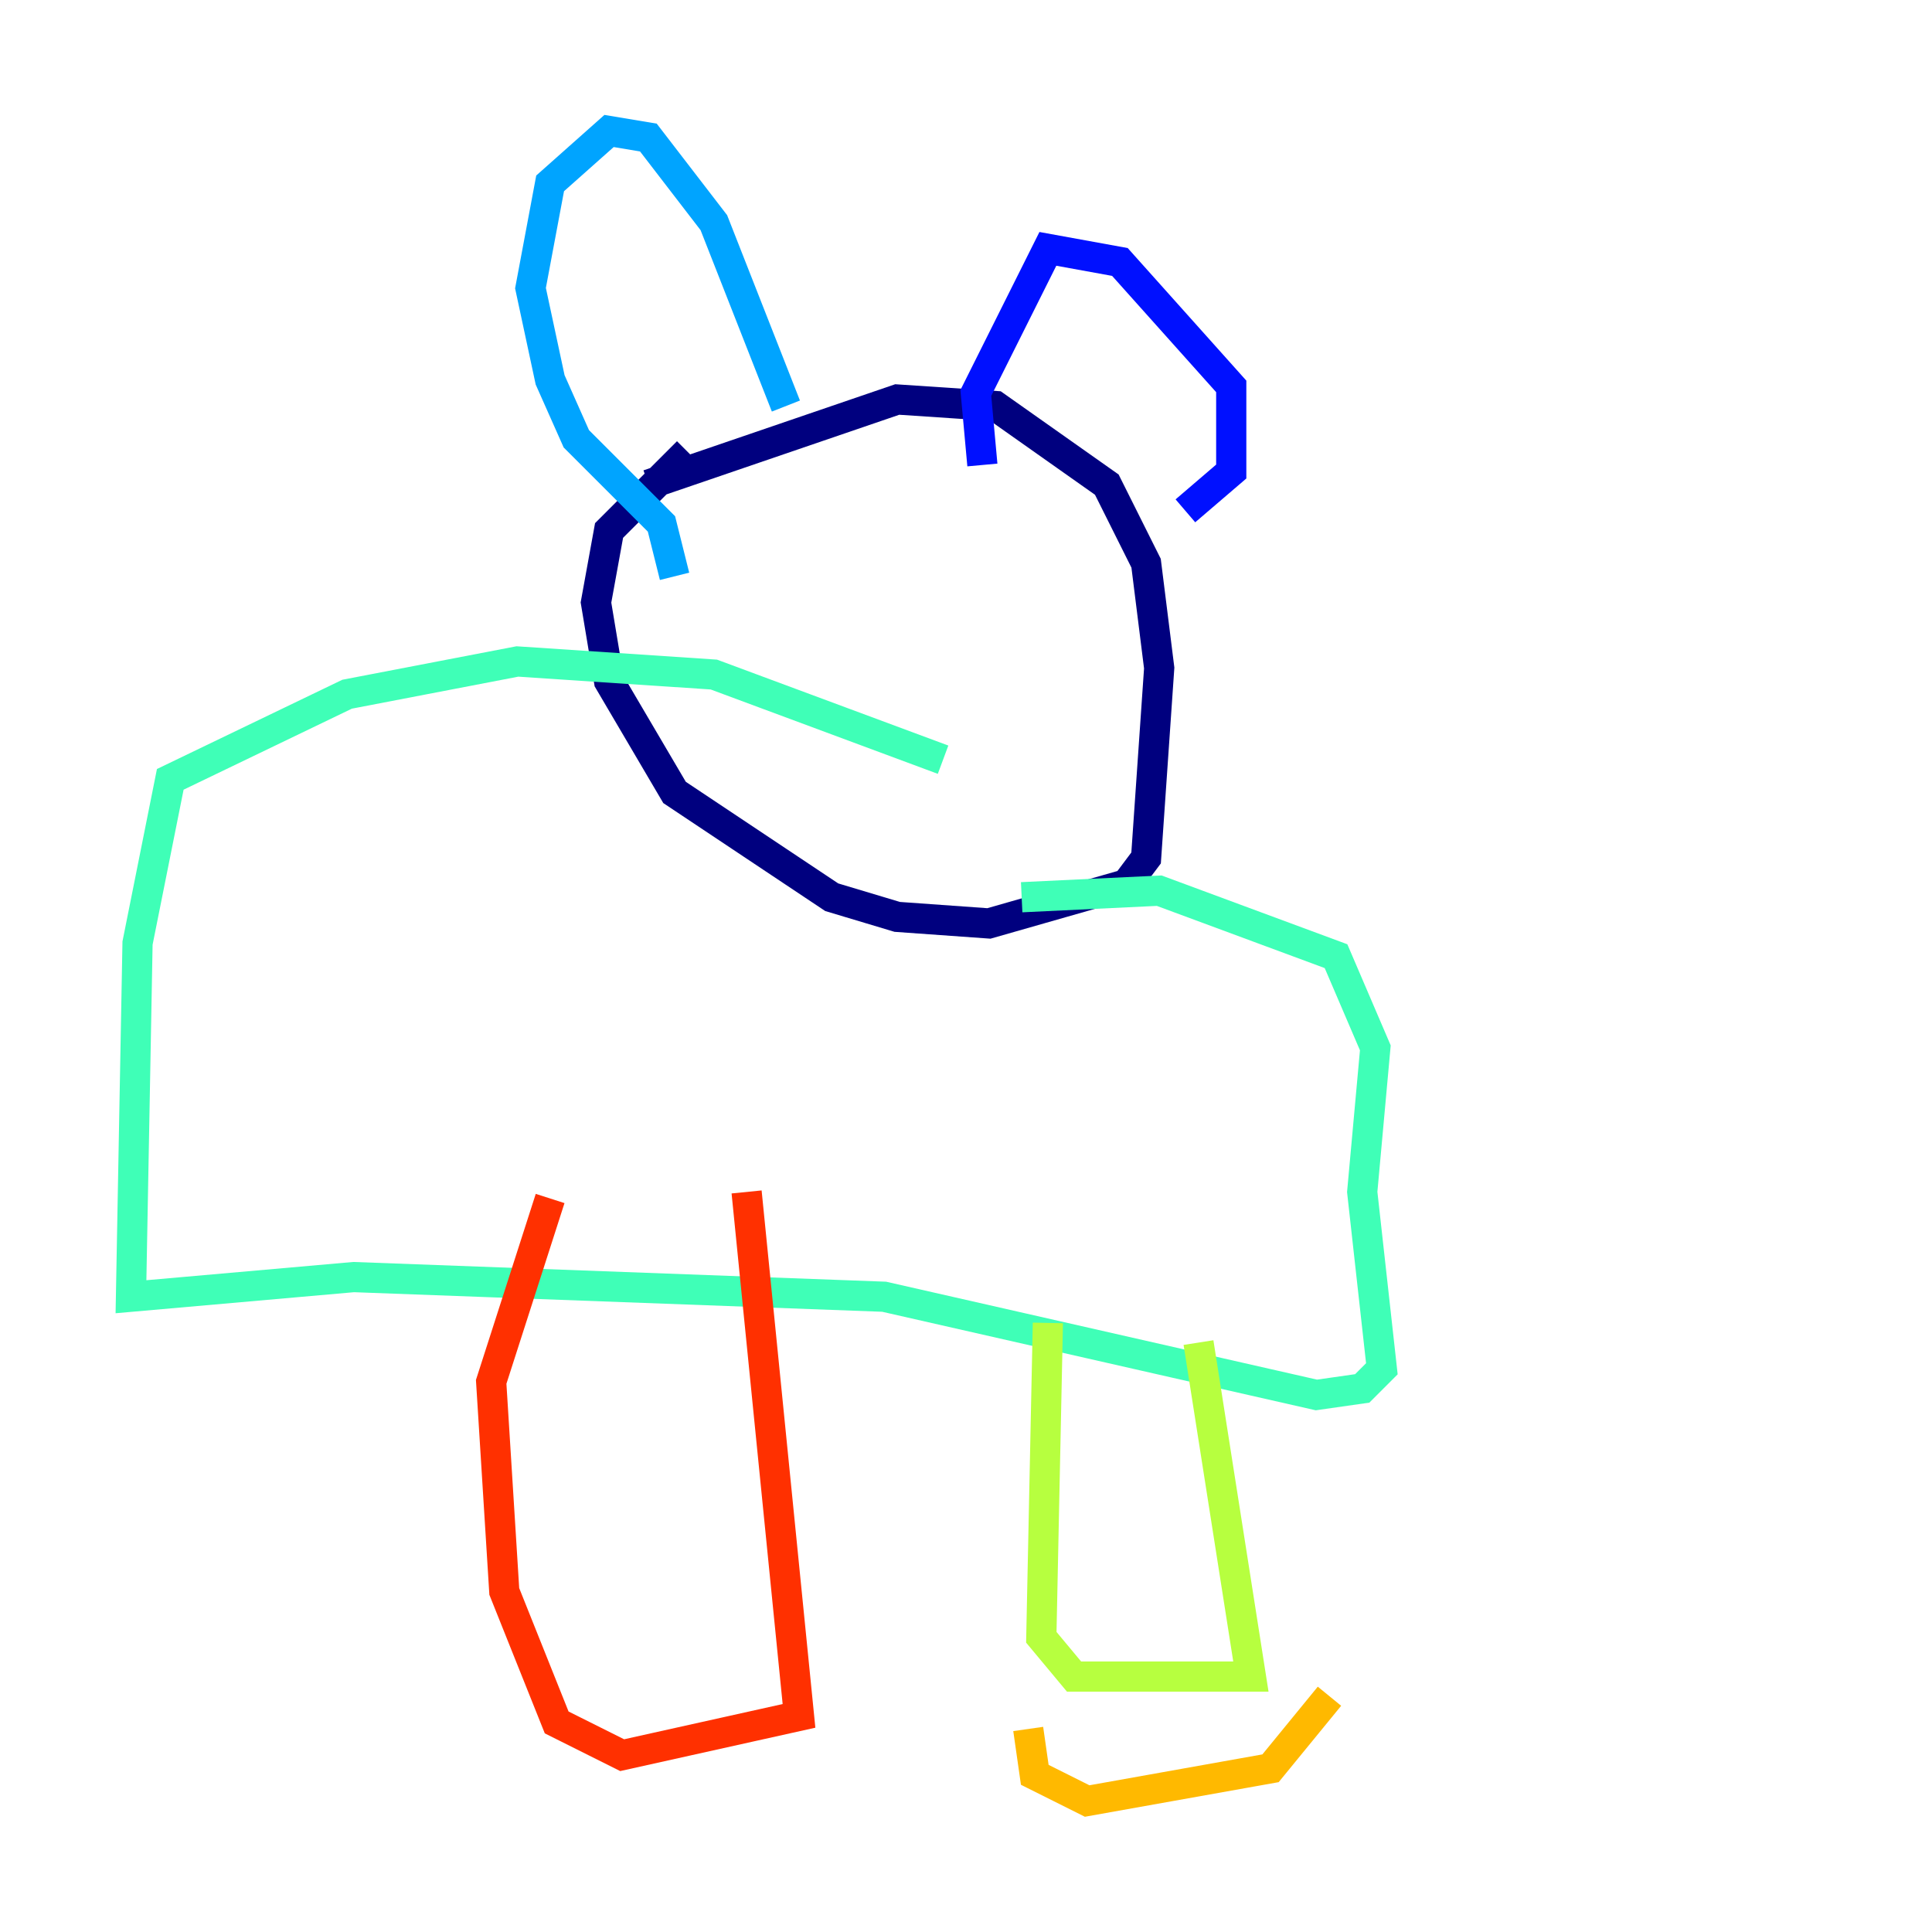 <?xml version="1.0" encoding="utf-8" ?>
<svg baseProfile="tiny" height="128" version="1.2" viewBox="0,0,128,128" width="128" xmlns="http://www.w3.org/2000/svg" xmlns:ev="http://www.w3.org/2001/xml-events" xmlns:xlink="http://www.w3.org/1999/xlink"><defs /><polyline fill="none" points="42.956,32.108 59.444,26.468 65.953,26.902 73.329,32.108 75.932,37.315 76.8,44.258 75.932,56.841 74.63,58.576 65.519,61.18 59.444,60.746 55.105,59.444 44.691,52.502 40.352,45.125 39.485,39.919 40.352,35.146 45.559,29.939" stroke="#00007f" stroke-width="2" /><polyline fill="none" points="65.085,30.807 64.651,26.034 69.424,16.488 74.197,17.356 81.573,25.6 81.573,31.241 78.536,33.844" stroke="#0010ff" stroke-width="2" /><polyline fill="none" points="52.068,26.902 47.295,14.752 42.956,9.112 40.352,8.678 36.447,12.149 35.146,19.091 36.447,25.166 38.183,29.071 43.824,34.712 44.691,38.183" stroke="#00a4ff" stroke-width="2" /><polyline fill="none" points="67.688,59.444 76.8,59.01 88.515,63.349 91.119,69.424 90.251,78.969 91.552,90.685 90.251,91.986 87.214,92.42 58.576,85.912 23.43,84.61 8.678,85.912 9.112,62.481 11.281,51.634 22.997,45.993 34.278,43.824 47.295,44.691 62.481,50.332" stroke="#3fffb7" stroke-width="2" /><polyline fill="none" points="69.424,87.647 68.99,108.475 71.159,111.078 82.875,111.078 79.403,88.949" stroke="#b7ff3f" stroke-width="2" /><polyline fill="none" points="68.122,114.549 68.556,117.586 72.027,119.322 84.176,117.153 88.081,112.38" stroke="#ffb900" stroke-width="2" /><polyline fill="none" points="36.447,79.403 32.542,91.552 33.41,105.437 36.881,114.115 41.22,116.285 52.936,113.681 49.464,78.969" stroke="#ff3000" stroke-width="2" /><polyline fill="none" points="68.99,46.427 68.99,46.427" stroke="#7f0000" stroke-width="2" /></svg>